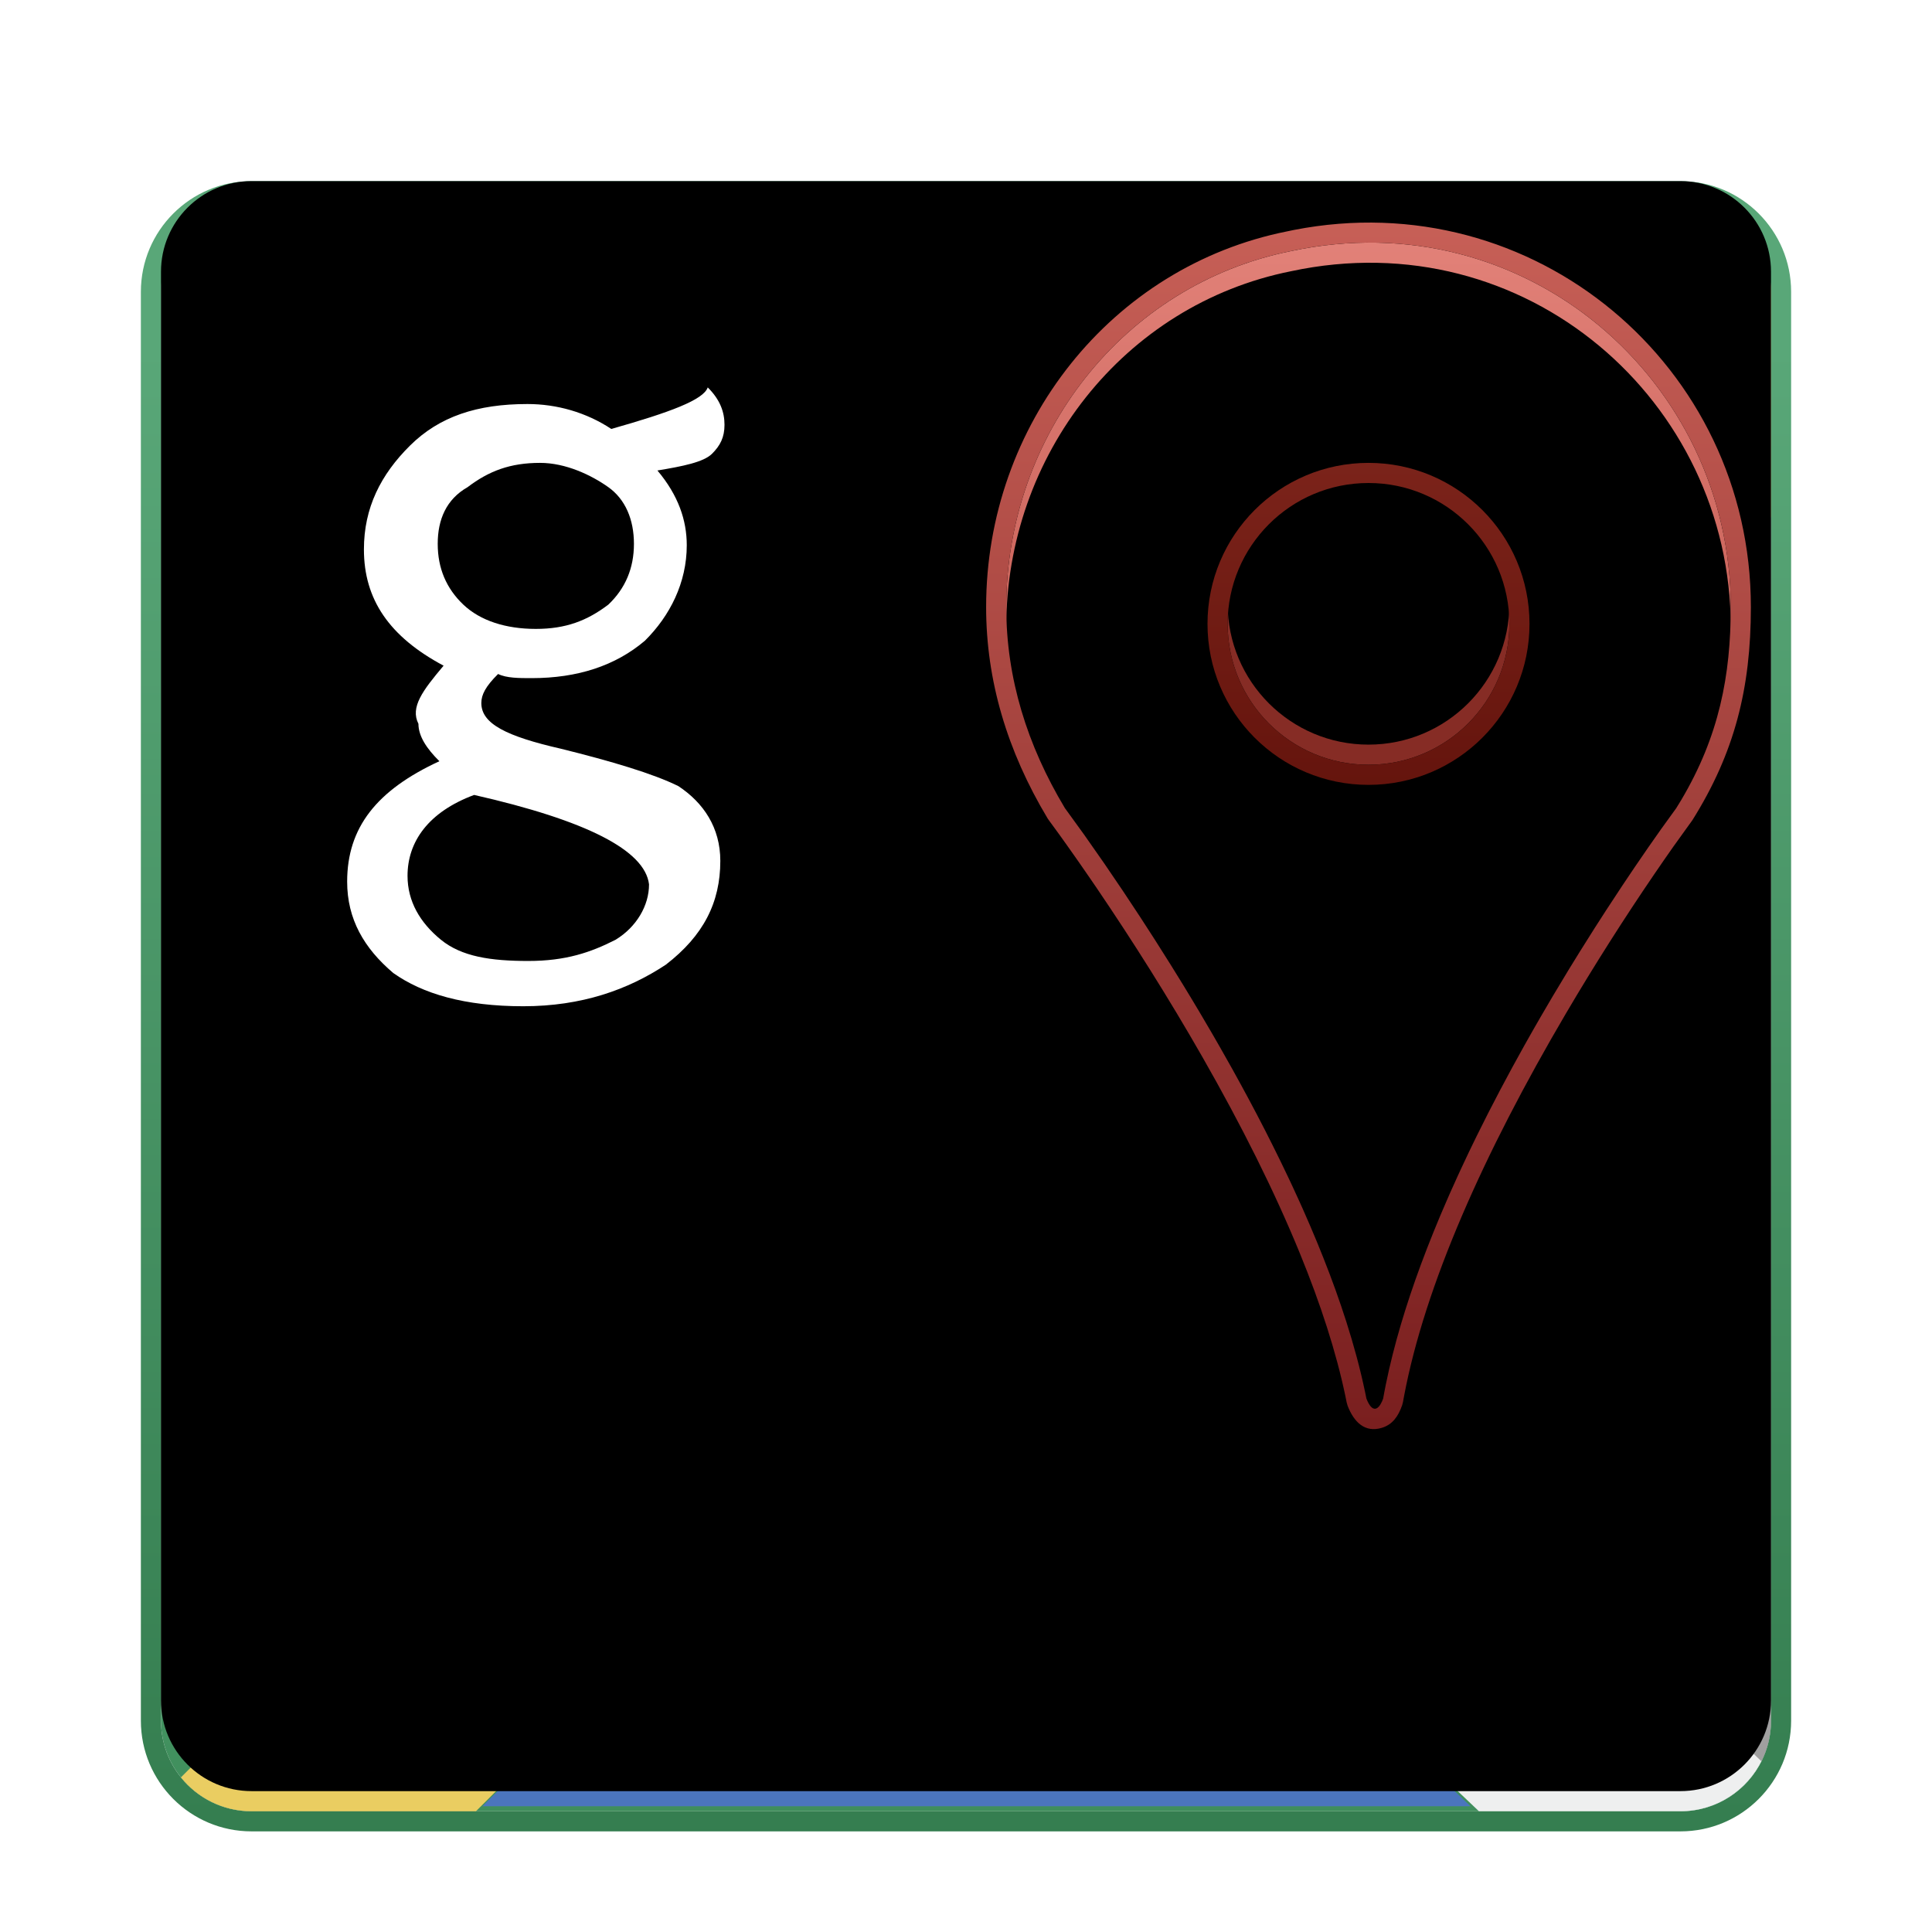 <svg xmlns="http://www.w3.org/2000/svg" xmlns:xlink="http://www.w3.org/1999/xlink" width="96" height="96" viewBox="0 0 96 96">
  <defs>
    <filter id="谷歌地图网页版_icon-a" width="129.3%" height="129.3%" x="-14.6%" y="-14.6%" filterUnits="objectBoundingBox">
      <feOffset dy="2" in="SourceAlpha" result="shadowOffsetOuter1"/>
      <feGaussianBlur in="shadowOffsetOuter1" result="shadowBlurOuter1" stdDeviation="2"/>
      <feColorMatrix in="shadowBlurOuter1" result="shadowMatrixOuter1" values="0 0 0 0 0   0 0 0 0 0   0 0 0 0 0  0 0 0 0.2 0"/>
      <feMerge>
        <feMergeNode in="shadowMatrixOuter1"/>
        <feMergeNode in="SourceGraphic"/>
      </feMerge>
    </filter>
    <linearGradient id="谷歌地图网页版_icon-b" x1="50%" x2="50%" y1="0%" y2="100%">
      <stop offset="0%" stop-color="#73C195"/>
      <stop offset="100%" stop-color="#3F8E5C"/>
    </linearGradient>
    <linearGradient id="谷歌地图网页版_icon-c" x1="50%" x2="50%" y1="9.432%" y2="100%">
      <stop offset="0%" stop-color="#59A778"/>
      <stop offset="100%" stop-color="#357E50"/>
    </linearGradient>
    <linearGradient id="谷歌地图网页版_icon-d" x1="50%" x2="50%" y1="0%" y2="100%">
      <stop offset="0%" stop-color="#EEEFEF"/>
      <stop offset="100%" stop-color="#EEEFEF"/>
    </linearGradient>
    <linearGradient id="谷歌地图网页版_icon-e" x1="50%" x2="50%" y1="3.264%" y2="99.697%">
      <stop offset="0%" stop-color="#FEE792"/>
      <stop offset="100%" stop-color="#EACD61"/>
    </linearGradient>
    <linearGradient id="谷歌地图网页版_icon-f" x1="50%" x2="50%" y1="0%" y2="100%">
      <stop offset="0%" stop-color="#C2BFBF"/>
      <stop offset="100%" stop-color="#9F9F9F"/>
    </linearGradient>
    <linearGradient id="谷歌地图网页版_icon-g" x1="50%" x2="50%" y1="-65.28%" y2="96.412%">
      <stop offset="0%" stop-color="#83ADDA"/>
      <stop offset="100%" stop-color="#4B75BE"/>
    </linearGradient>
    <path id="谷歌地图网页版_icon-i" d="M76.5,81 L5.5,81 C3.015,81 1,78.985 1,76.5 L1,5.5 C1,3.015 3.015,1 5.5,1 L76.5,1 C78.985,1 81,3.015 81,5.5 L81,76.5 C81,78.985 78.985,81 76.5,81 Z"/>
    <filter id="谷歌地图网页版_icon-h" width="102.5%" height="102.5%" x="-1.2%" y="-1.2%" filterUnits="objectBoundingBox">
      <feOffset dy="-2" in="SourceAlpha" result="shadowOffsetInner1"/>
      <feComposite in="shadowOffsetInner1" in2="SourceAlpha" k2="-1" k3="1" operator="arithmetic" result="shadowInnerInner1"/>
      <feColorMatrix in="shadowInnerInner1" result="shadowMatrixInner1" values="0 0 0 0 0   0 0 0 0 0   0 0 0 0 0  0 0 0 0.297 0"/>
      <feOffset dy="1" in="SourceAlpha" result="shadowOffsetInner2"/>
      <feComposite in="shadowOffsetInner2" in2="SourceAlpha" k2="-1" k3="1" operator="arithmetic" result="shadowInnerInner2"/>
      <feColorMatrix in="shadowInnerInner2" result="shadowMatrixInner2" values="0 0 0 0 1   0 0 0 0 1   0 0 0 0 1  0 0 0 0.5 0"/>
      <feMerge>
        <feMergeNode in="shadowMatrixInner1"/>
        <feMergeNode in="shadowMatrixInner2"/>
      </feMerge>
    </filter>
    <linearGradient id="谷歌地图网页版_icon-j" x1="50%" x2="50%" y1="0%" y2="100%">
      <stop offset="0%" stop-color="#E4847B"/>
      <stop offset="100%" stop-color="#9B2720"/>
    </linearGradient>
    <path id="谷歌地图网页版_icon-k" d="M79,21.165 C79,9.928 68.803,0.98 57.15,3.477 C48.827,5.142 43,12.633 43,21.165 C43,24.702 44.04,28.032 45.913,31.153 C45.913,31.153 58.182,47.511 60.828,60.161 C60.852,60.272 60.874,60.383 60.896,60.494 C61.222,61.332 61.557,60.984 61.728,60.494 C61.747,60.39 61.766,60.286 61.785,60.182 C64.214,47.329 76.295,31.153 76.295,31.153 C78.376,27.824 79,24.702 79,21.165 Z"/>
    <filter id="谷歌地图网页版_icon-l" width="102.8%" height="101.7%" x="-1.4%" y="-.9%" filterUnits="objectBoundingBox">
      <feOffset dy="1" in="SourceAlpha" result="shadowOffsetInner1"/>
      <feComposite in="shadowOffsetInner1" in2="SourceAlpha" k2="-1" k3="1" operator="arithmetic" result="shadowInnerInner1"/>
      <feColorMatrix in="shadowInnerInner1" values="0 0 0 0 1   0 0 0 0 1   0 0 0 0 1  0 0 0 0.5 0"/>
    </filter>
    <linearGradient id="谷歌地图网页版_icon-m" x1="50%" x2="50%" y1="0%" y2="100%">
      <stop offset="0%" stop-color="#C96158"/>
      <stop offset="100%" stop-color="#7A1F1F"/>
    </linearGradient>
    <circle id="谷歌地图网页版_icon-n" cx="61" cy="22" r="7"/>
    <filter id="谷歌地图网页版_icon-o" width="171.4%" height="171.4%" x="-35.7%" y="-35.7%" filterUnits="objectBoundingBox">
      <feGaussianBlur in="SourceAlpha" result="shadowBlurInner1" stdDeviation="4.5"/>
      <feOffset dy="-1" in="shadowBlurInner1" result="shadowOffsetInner1"/>
      <feComposite in="shadowOffsetInner1" in2="SourceAlpha" k2="-1" k3="1" operator="arithmetic" result="shadowInnerInner1"/>
      <feColorMatrix in="shadowInnerInner1" values="0 0 0 0 0   0 0 0 0 0   0 0 0 0 0  0 0 0 0.139 0"/>
    </filter>
    <linearGradient id="谷歌地图网页版_icon-p" x1="50%" x2="50%" y1="0%" y2="108.606%">
      <stop offset="0%" stop-color="#7B231A"/>
      <stop offset="100%" stop-color="#63130C"/>
    </linearGradient>
  </defs>
  <g fill="none" filter="url(#谷歌地图网页版_icon-a)" transform="translate(7 7)">
    <path fill="url(#谷歌地图网页版_icon-b)" d="M76.5,81 L5.5,81 C3.015,81 1,78.985 1,76.5 L1,5.5 C1,3.015 3.015,1 5.5,1 L76.5,1 C78.985,1 81,3.015 81,5.5 L81,76.5 C81,78.985 78.985,81 76.5,81 Z"/>
    <path fill="url(#谷歌地图网页版_icon-c)" d="M76.5,0 L5.5,0 C2.462,0 0,2.462 0,5.5 L0,76.5 C0,79.538 2.462,82 5.5,82 L76.5,82 C79.538,82 82,79.538 82,76.5 L82,5.5 C82,2.462 79.538,0 76.5,0 Z M76.5,1 C78.985,1 81,3.015 81,5.5 L81,76.5 C81,78.985 78.985,81 76.5,81 L5.5,81 C3.015,81 1,78.985 1,76.5 L1,5.5 C1,3.015 3.015,1 5.5,1 L76.5,1 Z"/>
    <path fill="url(#谷歌地图网页版_icon-d)" d="M49.219,48.348 L80.556,78.452 C79.829,79.96 78.286,81 76.5,81 L66.488,81 L40.935,56.75 L49.219,48.348 Z"/>
    <path fill="url(#谷歌地图网页版_icon-e)" d="M81,5.5 L81,16.683 L16.651,80.999 L5.5,81 C4.081,81 2.815,80.343 1.99,79.317 L79.334,2.004 C80.35,2.829 81,4.089 81,5.5 Z"/>
    <path fill="url(#谷歌地图网页版_icon-f)" d="M81,16.663 L81,76.512 C81,77.234 80.83,77.917 80.527,78.522 L49.219,48.348 L81,16.663 Z"/>
    <polygon fill="url(#谷歌地图网页版_icon-g)" points="16.974 80.75 66.067 80.75 41 56.75"/>
    <use fill="#000" filter="url(#谷歌地图网页版_icon-h)" xlink:href="#谷歌地图网页版_icon-i"/>
    <path fill="#FFF" d="M15.042,24.077 C12.333,22.633 11.083,20.775 11.083,18.299 C11.083,16.235 11.917,14.584 13.375,13.139 C14.833,11.695 16.708,11.076 19.208,11.076 C20.667,11.076 22.125,11.488 23.375,12.314 C26.292,11.488 27.958,10.869 28.167,10.25 C28.792,10.869 29,11.488 29,12.107 C29,12.727 28.792,13.139 28.375,13.552 C27.958,13.965 26.917,14.171 25.667,14.378 C26.708,15.616 27.125,16.854 27.125,18.092 C27.125,19.95 26.292,21.601 25.042,22.839 C23.583,24.077 21.708,24.696 19.417,24.696 C18.792,24.696 18.167,24.696 17.75,24.49 C17.125,25.109 16.917,25.522 16.917,25.935 C16.917,26.966 18.167,27.586 20.875,28.205 C23.375,28.824 25.458,29.443 26.708,30.062 C27.958,30.888 28.792,32.126 28.792,33.777 C28.792,35.841 27.958,37.492 26.083,38.936 C24.208,40.174 21.917,41 19,41 C16.083,41 14,40.381 12.542,39.349 C11.083,38.111 10.25,36.666 10.25,34.809 C10.25,32.126 11.708,30.268 14.833,28.824 C14.208,28.205 13.792,27.586 13.792,26.966 C13.375,26.141 14,25.315 15.042,24.077 Z M16.56,30.5 C14.284,31.346 13.25,32.827 13.25,34.519 C13.25,35.788 13.871,36.846 14.905,37.692 C15.94,38.538 17.388,38.75 19.25,38.75 C21.112,38.75 22.353,38.327 23.595,37.692 C24.629,37.058 25.25,36 25.25,34.942 C25.043,33.25 22.147,31.769 16.56,30.5 Z M14.75,18.024 C14.75,19.232 15.174,20.238 16.022,21.043 C16.87,21.848 18.141,22.25 19.625,22.25 C21.109,22.25 22.168,21.848 23.228,21.043 C24.076,20.238 24.5,19.232 24.5,18.024 C24.5,16.817 24.076,15.811 23.228,15.207 C22.38,14.604 21.109,14 19.837,14 C18.353,14 17.293,14.402 16.234,15.207 C15.174,15.811 14.75,16.817 14.75,18.024 Z"/>
    <use fill="url(#谷歌地图网页版_icon-j)" xlink:href="#谷歌地图网页版_icon-k"/>
    <use fill="#000" filter="url(#谷歌地图网页版_icon-l)" xlink:href="#谷歌地图网页版_icon-k"/>
    <path fill="url(#谷歌地图网页版_icon-m)" d="M56.954,2.497 C48.226,4.242 42,12.089 42,21.165 C42,24.803 43.041,28.31 45.056,31.668 L45.14,31.788 L45.631,32.46 L46.029,33.017 L46.589,33.812 L47.185,34.673 C47.287,34.822 47.39,34.973 47.495,35.127 C49.287,37.766 51.08,40.605 52.752,43.531 C54.683,46.909 56.325,50.185 57.588,53.273 C58.632,55.824 59.397,58.201 59.85,60.366 L59.915,60.687 L59.964,60.857 C60.282,61.673 60.823,62.198 61.656,61.95 C62.196,61.789 62.479,61.375 62.672,60.824 L62.713,60.668 L62.768,60.367 C63.805,54.882 66.712,48.327 70.813,41.354 C72.255,38.903 73.744,36.574 75.196,34.444 L75.689,33.726 L76.152,33.063 L77.096,31.751 C79.187,28.412 80,25.212 80,21.165 C80,9.182 69.216,0.099 57.302,2.425 L56.954,2.497 Z M56.8,3.551 L57.15,3.477 C68.803,0.98 79,9.928 79,21.165 C79,24.561 78.425,27.573 76.538,30.754 L76.291,31.158 L75.553,32.179 L74.898,33.112 L74.227,34.091 L73.62,34.994 L72.787,36.262 L72.254,37.09 L71.512,38.269 L70.936,39.203 L70.15,40.51 L69.551,41.533 L69.149,42.233 L68.746,42.947 L68.142,44.041 L67.543,45.16 L66.951,46.301 L66.37,47.461 L65.99,48.243 L65.619,49.032 C65.557,49.164 65.496,49.296 65.436,49.428 L65.077,50.224 C65.018,50.357 64.96,50.49 64.902,50.623 L64.558,51.424 L64.227,52.227 L63.908,53.032 L63.603,53.837 C62.859,55.849 62.254,57.857 61.861,59.795 L61.785,60.182 C61.766,60.286 61.747,60.39 61.728,60.494 L61.672,60.635 C61.49,61.042 61.19,61.248 60.896,60.494 L60.828,60.161 C60.59,59.023 60.274,57.854 59.896,56.67 L59.635,55.879 L59.357,55.084 C59.261,54.818 59.163,54.552 59.062,54.286 L58.752,53.487 L58.428,52.687 C58.318,52.42 58.205,52.153 58.091,51.887 L57.742,51.088 C57.683,50.955 57.623,50.823 57.563,50.69 L57.198,49.895 C57.136,49.763 57.074,49.631 57.011,49.499 L56.632,48.71 L56.245,47.926 L55.852,47.147 L55.452,46.376 L55.048,45.613 L54.64,44.859 L54.23,44.115 L53.611,43.019 L53.199,42.304 L52.583,41.256 L52.175,40.575 L51.771,39.91 L51.174,38.945 L50.401,37.721 L49.662,36.577 L48.798,35.271 L47.872,33.907 L46.869,32.473 L45.913,31.153 C44.04,28.032 43,24.702 43,21.165 C43,12.753 48.664,5.353 56.8,3.551 Z"/>
    <use fill="#862C25" xlink:href="#谷歌地图网页版_icon-n"/>
    <use fill="#000" filter="url(#谷歌地图网页版_icon-o)" xlink:href="#谷歌地图网页版_icon-n"/>
    <path fill="url(#谷歌地图网页版_icon-p)" d="M61,14 C56.582,14 53,17.582 53,22 C53,26.418 56.582,30 61,30 C65.418,30 69,26.418 69,22 C69,17.582 65.418,14 61,14 Z M61,15 C64.866,15 68,18.134 68,22 C68,25.866 64.866,29 61,29 C57.134,29 54,25.866 54,22 C54,18.134 57.134,15 61,15 Z"/>
  </g>
</svg>
